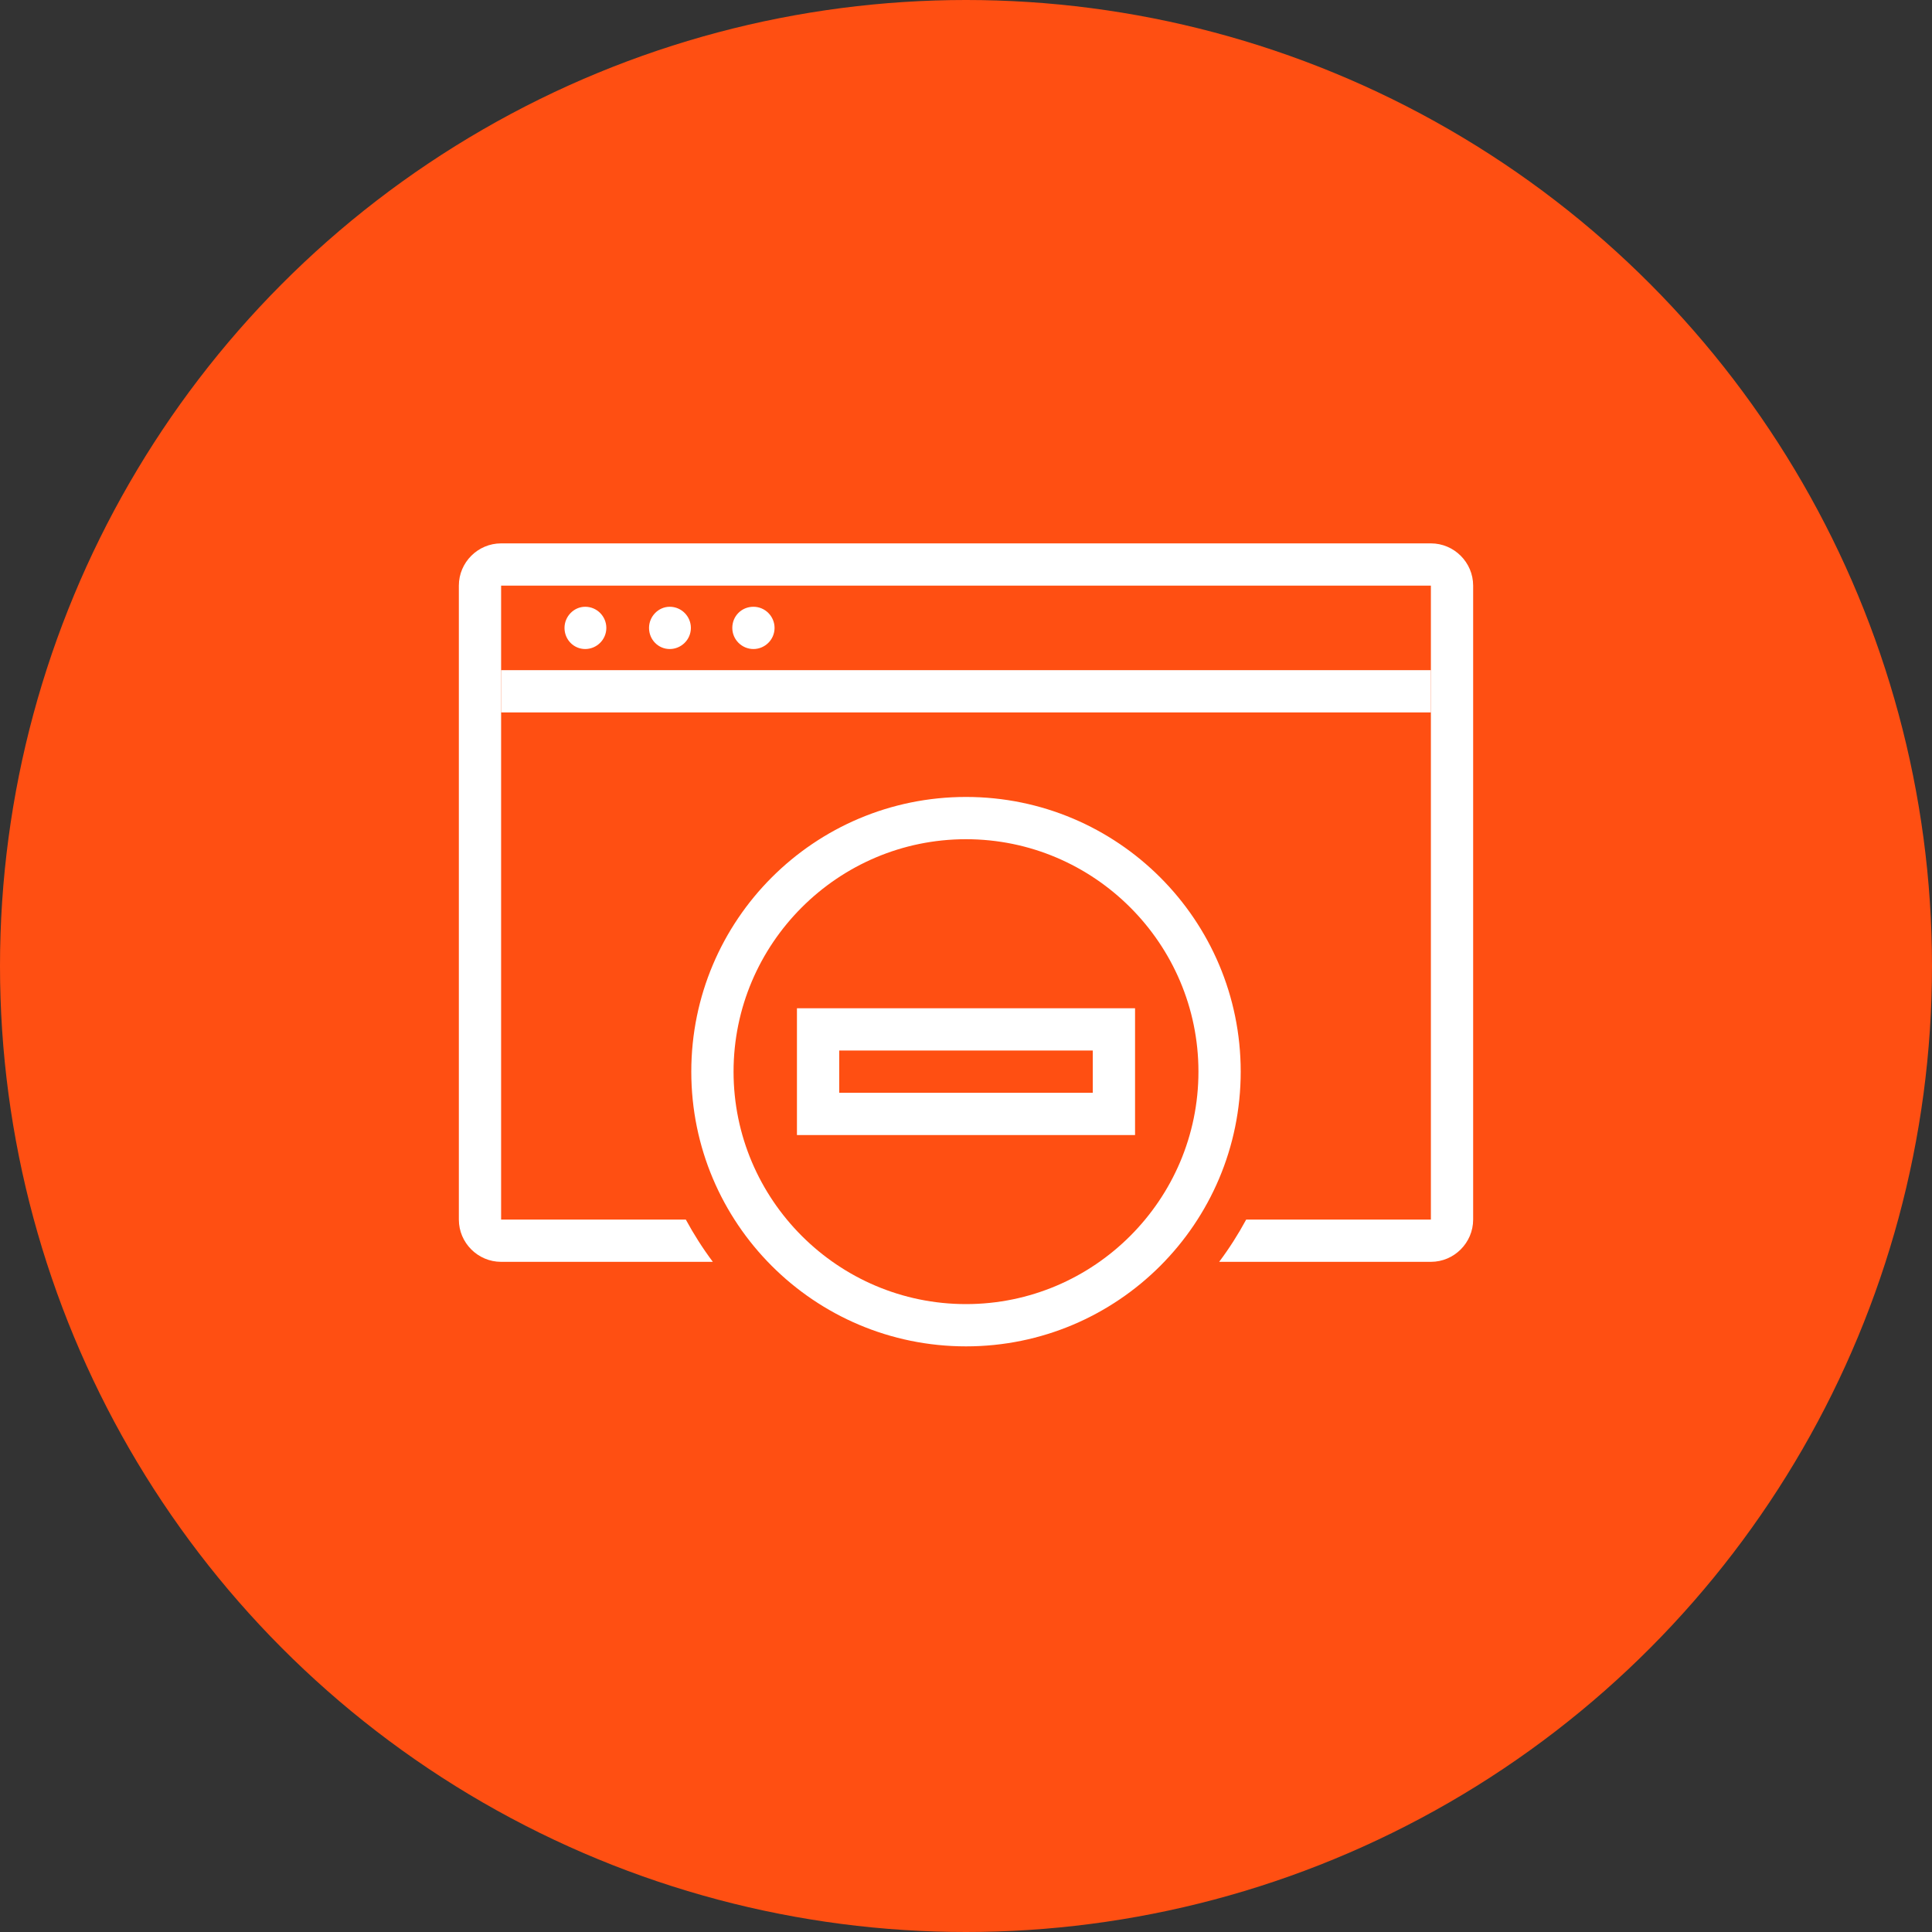 <?xml version="1.0" encoding="UTF-8"?>
<svg width="80px" height="80px" viewBox="0 0 80 80" version="1.1" xmlns="http://www.w3.org/2000/svg" xmlns:xlink="http://www.w3.org/1999/xlink">
    <rect x="0" y="0" width="80" height="80" fill="#333333" stroke="none"/>
    <!-- Generator: Sketch 54.1 (76490) - https://sketchapp.com -->
    <title>051-C80px</title>
    <desc>Created with Sketch.</desc>
    <g id="NEW_icons" stroke="none" stroke-width="1" fill="none" fill-rule="evenodd">
        <g id="icons_UD_new-Copy" transform="translate(-2284, -6602)">
            <g id="051-C80px" transform="translate(2284, 6602)">
                <circle id="Oval-Copy-382" fill="#FF4F12" cx="40" cy="40" r="40"></circle>
                <g id="051-B32px-Copy-9" transform="translate(12, 12)">
                    <path d="M19.198,14.875 C19.67,14.875 20.073,14.49 20.073,14 C20.073,13.527 19.688,13.125 19.198,13.125 C18.707,13.125 18.323,13.51 18.323,14 C18.323,14.49 18.725,14.875 19.198,14.875" id="Path" fill="#FFFFFF" fill-rule="nonzero"></path>
                    <path d="M12.232,14.875 C12.705,14.875 13.107,14.49 13.107,14 C13.107,13.527 12.723,13.125 12.232,13.125 C11.76,13.125 11.375,13.527 11.375,14 C11.375,14.49 11.76,14.875 12.232,14.875" id="Path" fill="#FFFFFF" fill-rule="nonzero"></path>
                    <path d="M15.732,14.875 C16.205,14.875 16.608,14.49 16.608,14 C16.608,13.527 16.223,13.125 15.732,13.125 C15.26,13.125 14.875,13.527 14.875,14 C14.875,14.49 15.26,14.875 15.732,14.875" id="Path" fill="#FFFFFF" fill-rule="nonzero"></path>
                    <rect id="Rectangle" fill="#FFFFFF" fill-rule="nonzero" x="8.75" y="15.75" width="38.5" height="1.75"></rect>
                    <path d="M47.25,10.5 L8.75,10.5 C7.787,10.5 7,11.287 7,12.25 L7,38.5 C7,39.462 7.787,40.25 8.75,40.25 L17.517,40.25 C17.098,39.69 16.73,39.112 16.398,38.5 L8.75,38.5 L8.75,12.25 L47.25,12.25 L47.25,38.5 L39.602,38.5 C39.27,39.112 38.903,39.69 38.483,40.25 L47.25,40.25 C48.212,40.25 49,39.462 49,38.5 L49,12.25 C49,11.287 48.212,10.5 47.25,10.5 Z" id="Path" fill="#FFFFFF" fill-rule="nonzero"></path>
                    <path d="M28,22.75 C33.303,22.75 37.625,27.073 37.625,32.375 C37.625,37.678 33.303,42 28,42 C22.698,42 18.375,37.678 18.375,32.375 C18.375,27.073 22.698,22.75 28,22.75 L28,22.75 Z M28,21 C21.718,21 16.625,26.093 16.625,32.375 C16.625,38.657 21.718,43.75 28,43.75 C34.282,43.75 39.375,38.657 39.375,32.375 C39.375,26.093 34.282,21 28,21 L28,21 Z" id="Shape" fill="#FFFFFF" fill-rule="nonzero"></path>
                    <path d="M33.25,31.5 L33.25,33.25 L22.75,33.25 L22.75,31.5 L33.25,31.5 L33.25,31.5 Z M35,29.75 L21,29.75 L21,35 L35,35 L35,29.75 L35,29.75 Z" id="Shape" fill="#FFFFFF" fill-rule="nonzero"></path>
                    <rect id="Rectangle" x="0" y="0" width="56" height="56"></rect>
                </g>
            </g>
        </g>
    </g>
</svg>